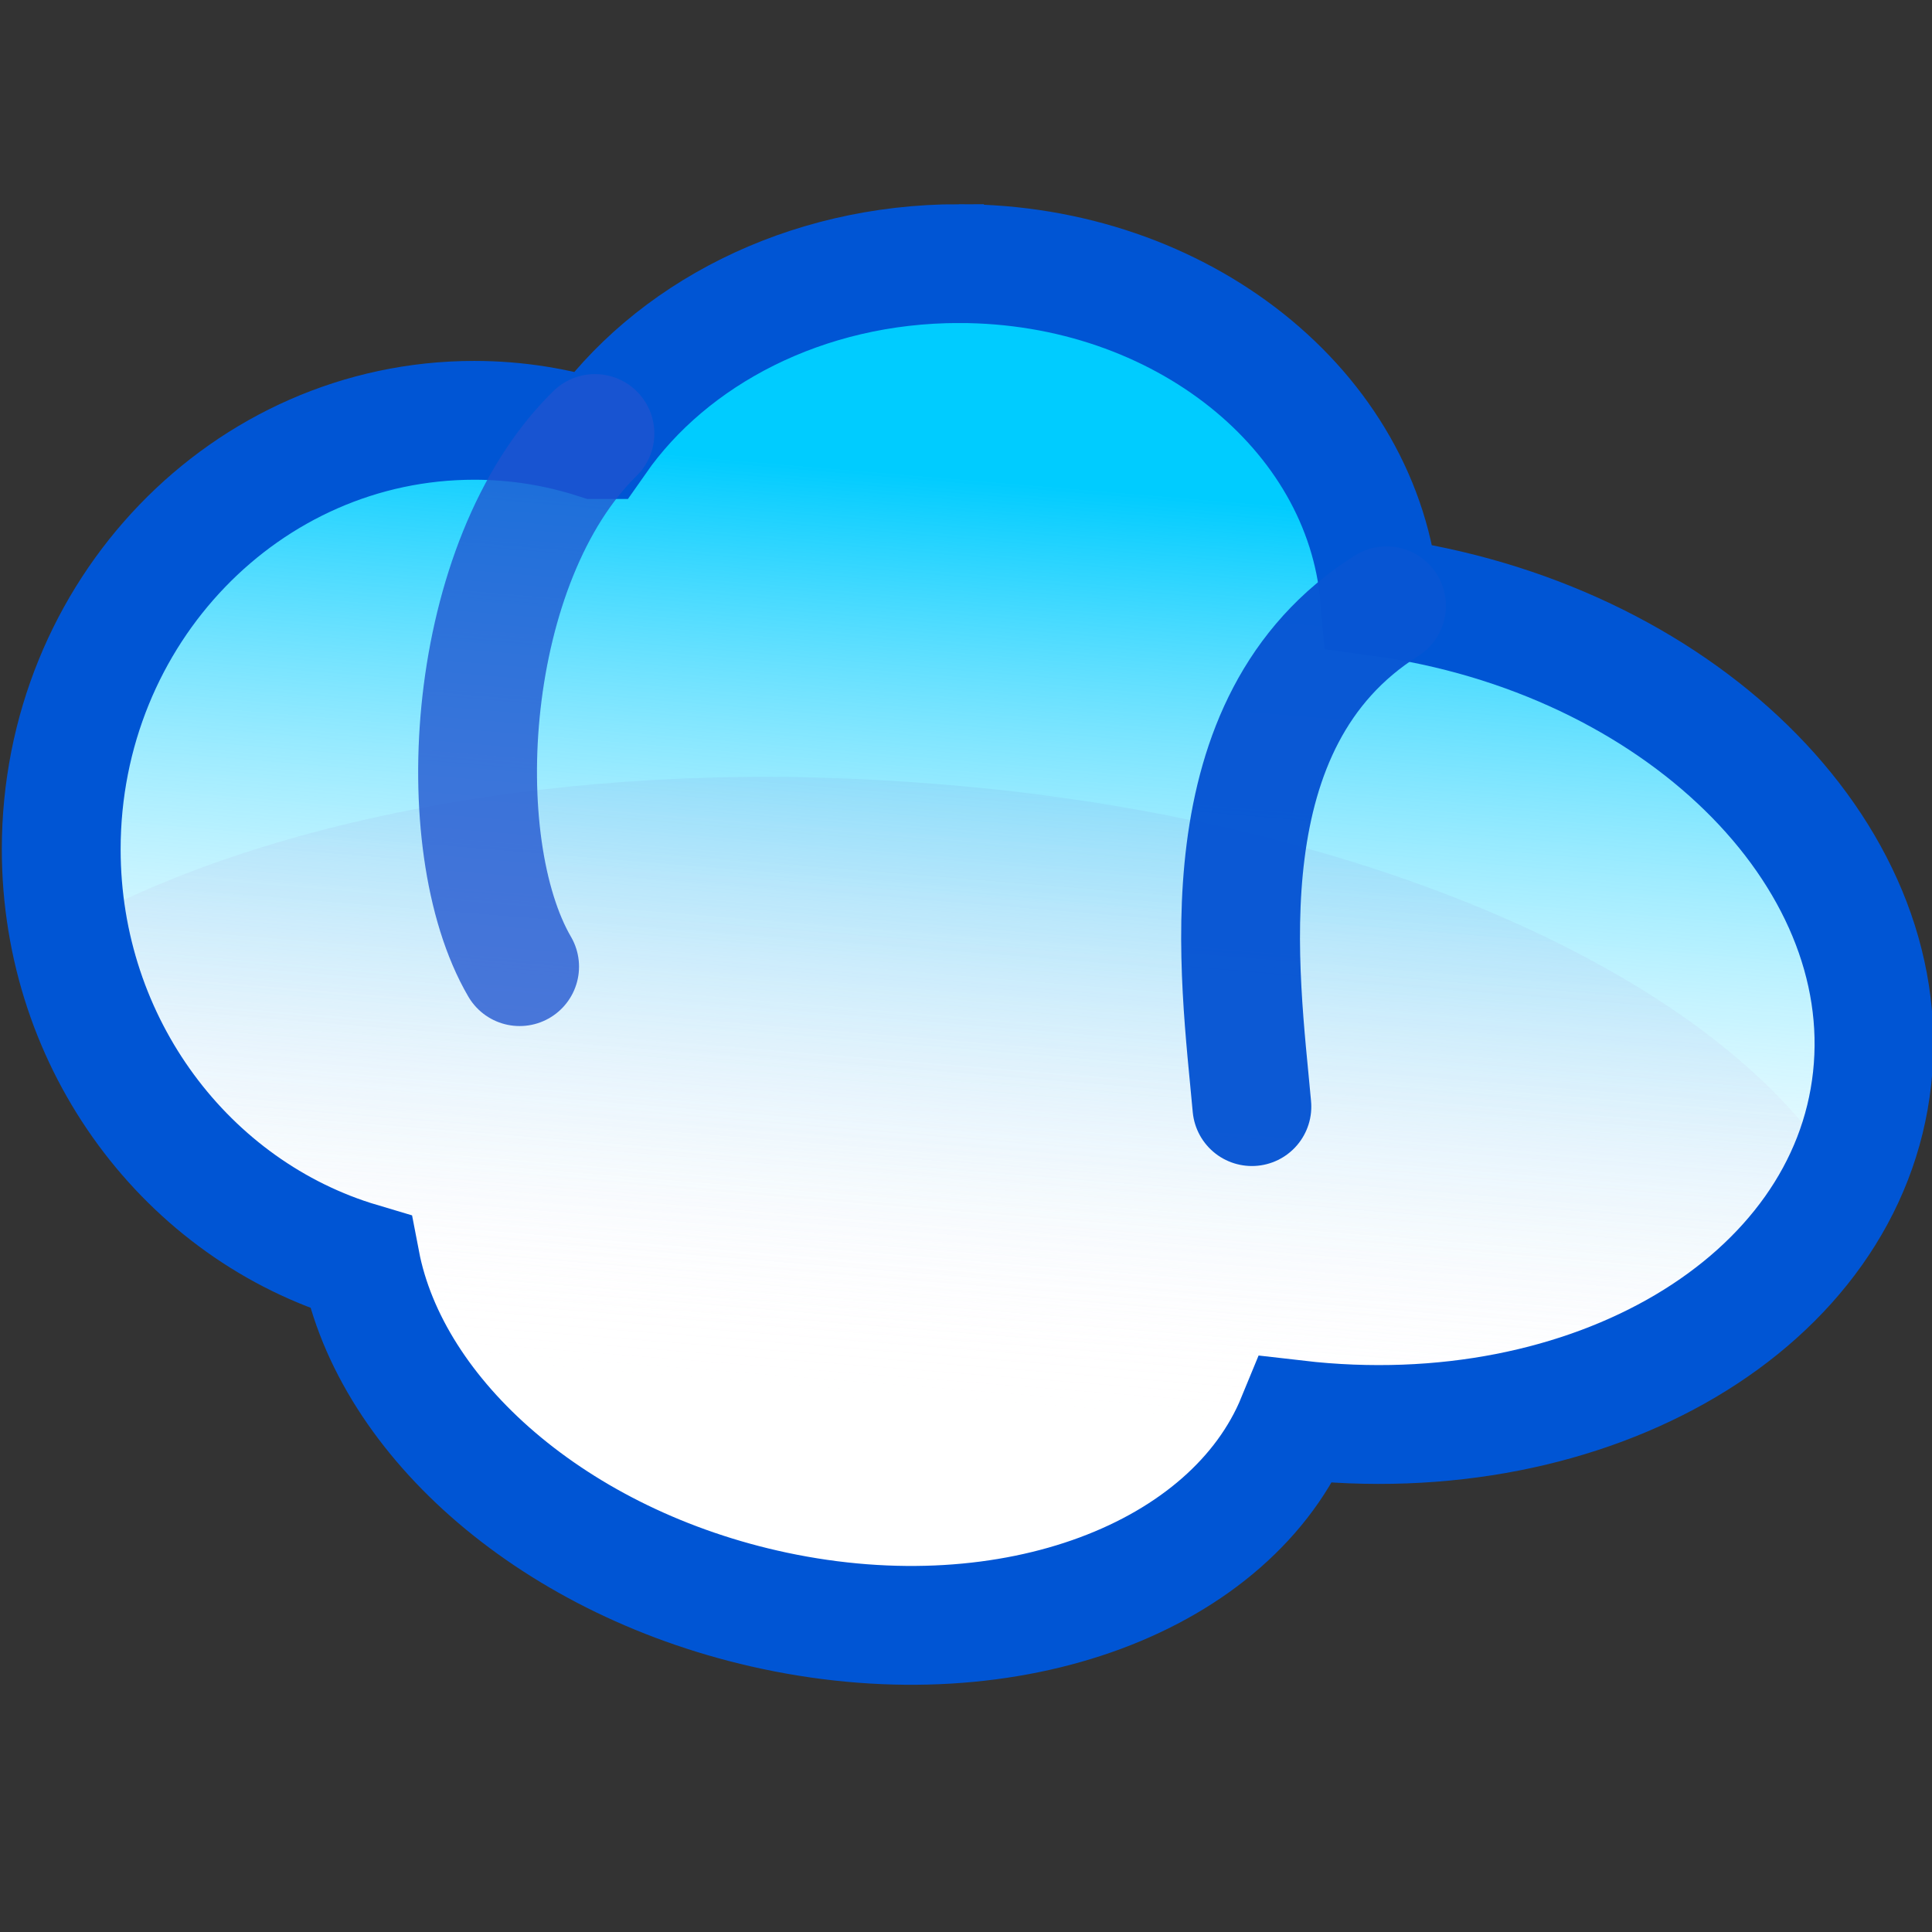 <?xml version="1.0" encoding="UTF-8" standalone="no"?>
<svg xmlns:rdf="http://www.w3.org/1999/02/22-rdf-syntax-ns#" xmlns="http://www.w3.org/2000/svg" version="1.1" xmlns:cc="http://creativecommons.org/ns#" xmlns:xlink="http://www.w3.org/1999/xlink" viewBox="0 0 16 16" xmlns:dc="http://purl.org/dc/elements/1.1/">
<rect x="0" y="0" width="16" height="16" fill="#333333" stroke="none"/>
<defs>
<linearGradient id="b" y2="628.06" gradientUnits="userSpaceOnUse" x2="-719.81" gradientTransform="matrix(.128 0 0 .131 34.59 763.12)" y1="575.2" x1="-715.75">
<stop stop-color="#dc71c8" stop-opacity="0.4" offset="0"/>
<stop stop-color="#fff" stop-opacity="0" offset="1"/>
</linearGradient>
<linearGradient id="a" y2="628.06" gradientUnits="userSpaceOnUse" x2="-719.81" gradientTransform="matrix(.128 0 0 .14 34.701 757.07)" y1="575.2" x1="-715.75">
<stop stop-color="#0cf" offset="0"/>
<stop stop-color="#fff" stop-opacity="0" offset="1"/>
</linearGradient>
</defs>
<g transform="translate(-57.531 -51.661)">
<g transform="translate(122.17 -781.83)">
<rect style="color:#000000" height="16" width="16" y="833.49" x="-64.638" fill="none"/>
<g transform="matrix(.984 0 0 .984 -.849 13.237)">
<path style="color:#000000" d="m-56.71 835.76c-1.297 0-2.428 0.595-3.047 1.481-0.001-0-0.003 0-0.004 0-0.325-0.105-0.671-0.162-1.029-0.162-1.919 0-3.476 1.616-3.476 3.61 0 1.649 1.066 3.042 2.519 3.474 0.253 1.32 1.643 2.544 3.484 2.935 2.003 0.425 3.85-0.286 4.393-1.608 2.48 0.287 4.64-0.985 4.845-2.874 0.207-1.901-1.646-3.711-4.145-4.052-0.136-1.567-1.668-2.804-3.54-2.804z" fill-rule="evenodd" stroke="#d24ebc" stroke-width=".743" fill="#fff"/>
<path style="color:#000000" d="m-58.209 840.13c-2.514-0.023-4.734 0.497-6.183 1.354 0.186 1.333 1.179 2.42 2.487 2.782 0.253 1.229 1.643 2.369 3.484 2.733 2.003 0.396 3.85-0.266 4.393-1.497 2.166 0.234 4.088-0.639 4.677-2.035-1.045-1.711-4.19-3.084-7.977-3.304-0.296-0.017-0.592-0.03-0.881-0.033z" fill-rule="evenodd" fill="url(#b)"/>
<path style="color:#000000" d="m-56.756 835.81c-1.297 0-2.428 0.595-3.047 1.481-0.001-0-0.003 0-0.004 0-0.325-0.105-0.671-0.162-1.029-0.162-1.919 0-3.476 1.616-3.476 3.61 0 1.649 1.066 3.042 2.519 3.474 0.253 1.32 1.643 2.544 3.484 2.935 2.003 0.425 3.85-0.286 4.393-1.608 2.48 0.287 4.64-0.985 4.845-2.874 0.207-1.901-1.646-3.711-4.145-4.052-0.136-1.567-1.668-2.804-3.54-2.804z" fill-rule="evenodd" stroke="#0055d4" fill="url(#a)"/>
<path style="color:#000000" d="m-53.158 838.69c-1.553 0.979-1.231 3.118-1.133 4.215" stroke-opacity=".976" stroke="#0855d3" stroke-linecap="round" stroke-width="1px" fill="none"/>
<path style="color:#000000" d="m-59.82 837.24c-1.097 1.077-1.237 3.453-0.634 4.487" stroke-opacity=".784" stroke="#1f54d0" stroke-linecap="round" stroke-width="1px" fill="none"/>
</g>
</g>
</g>
</svg>
